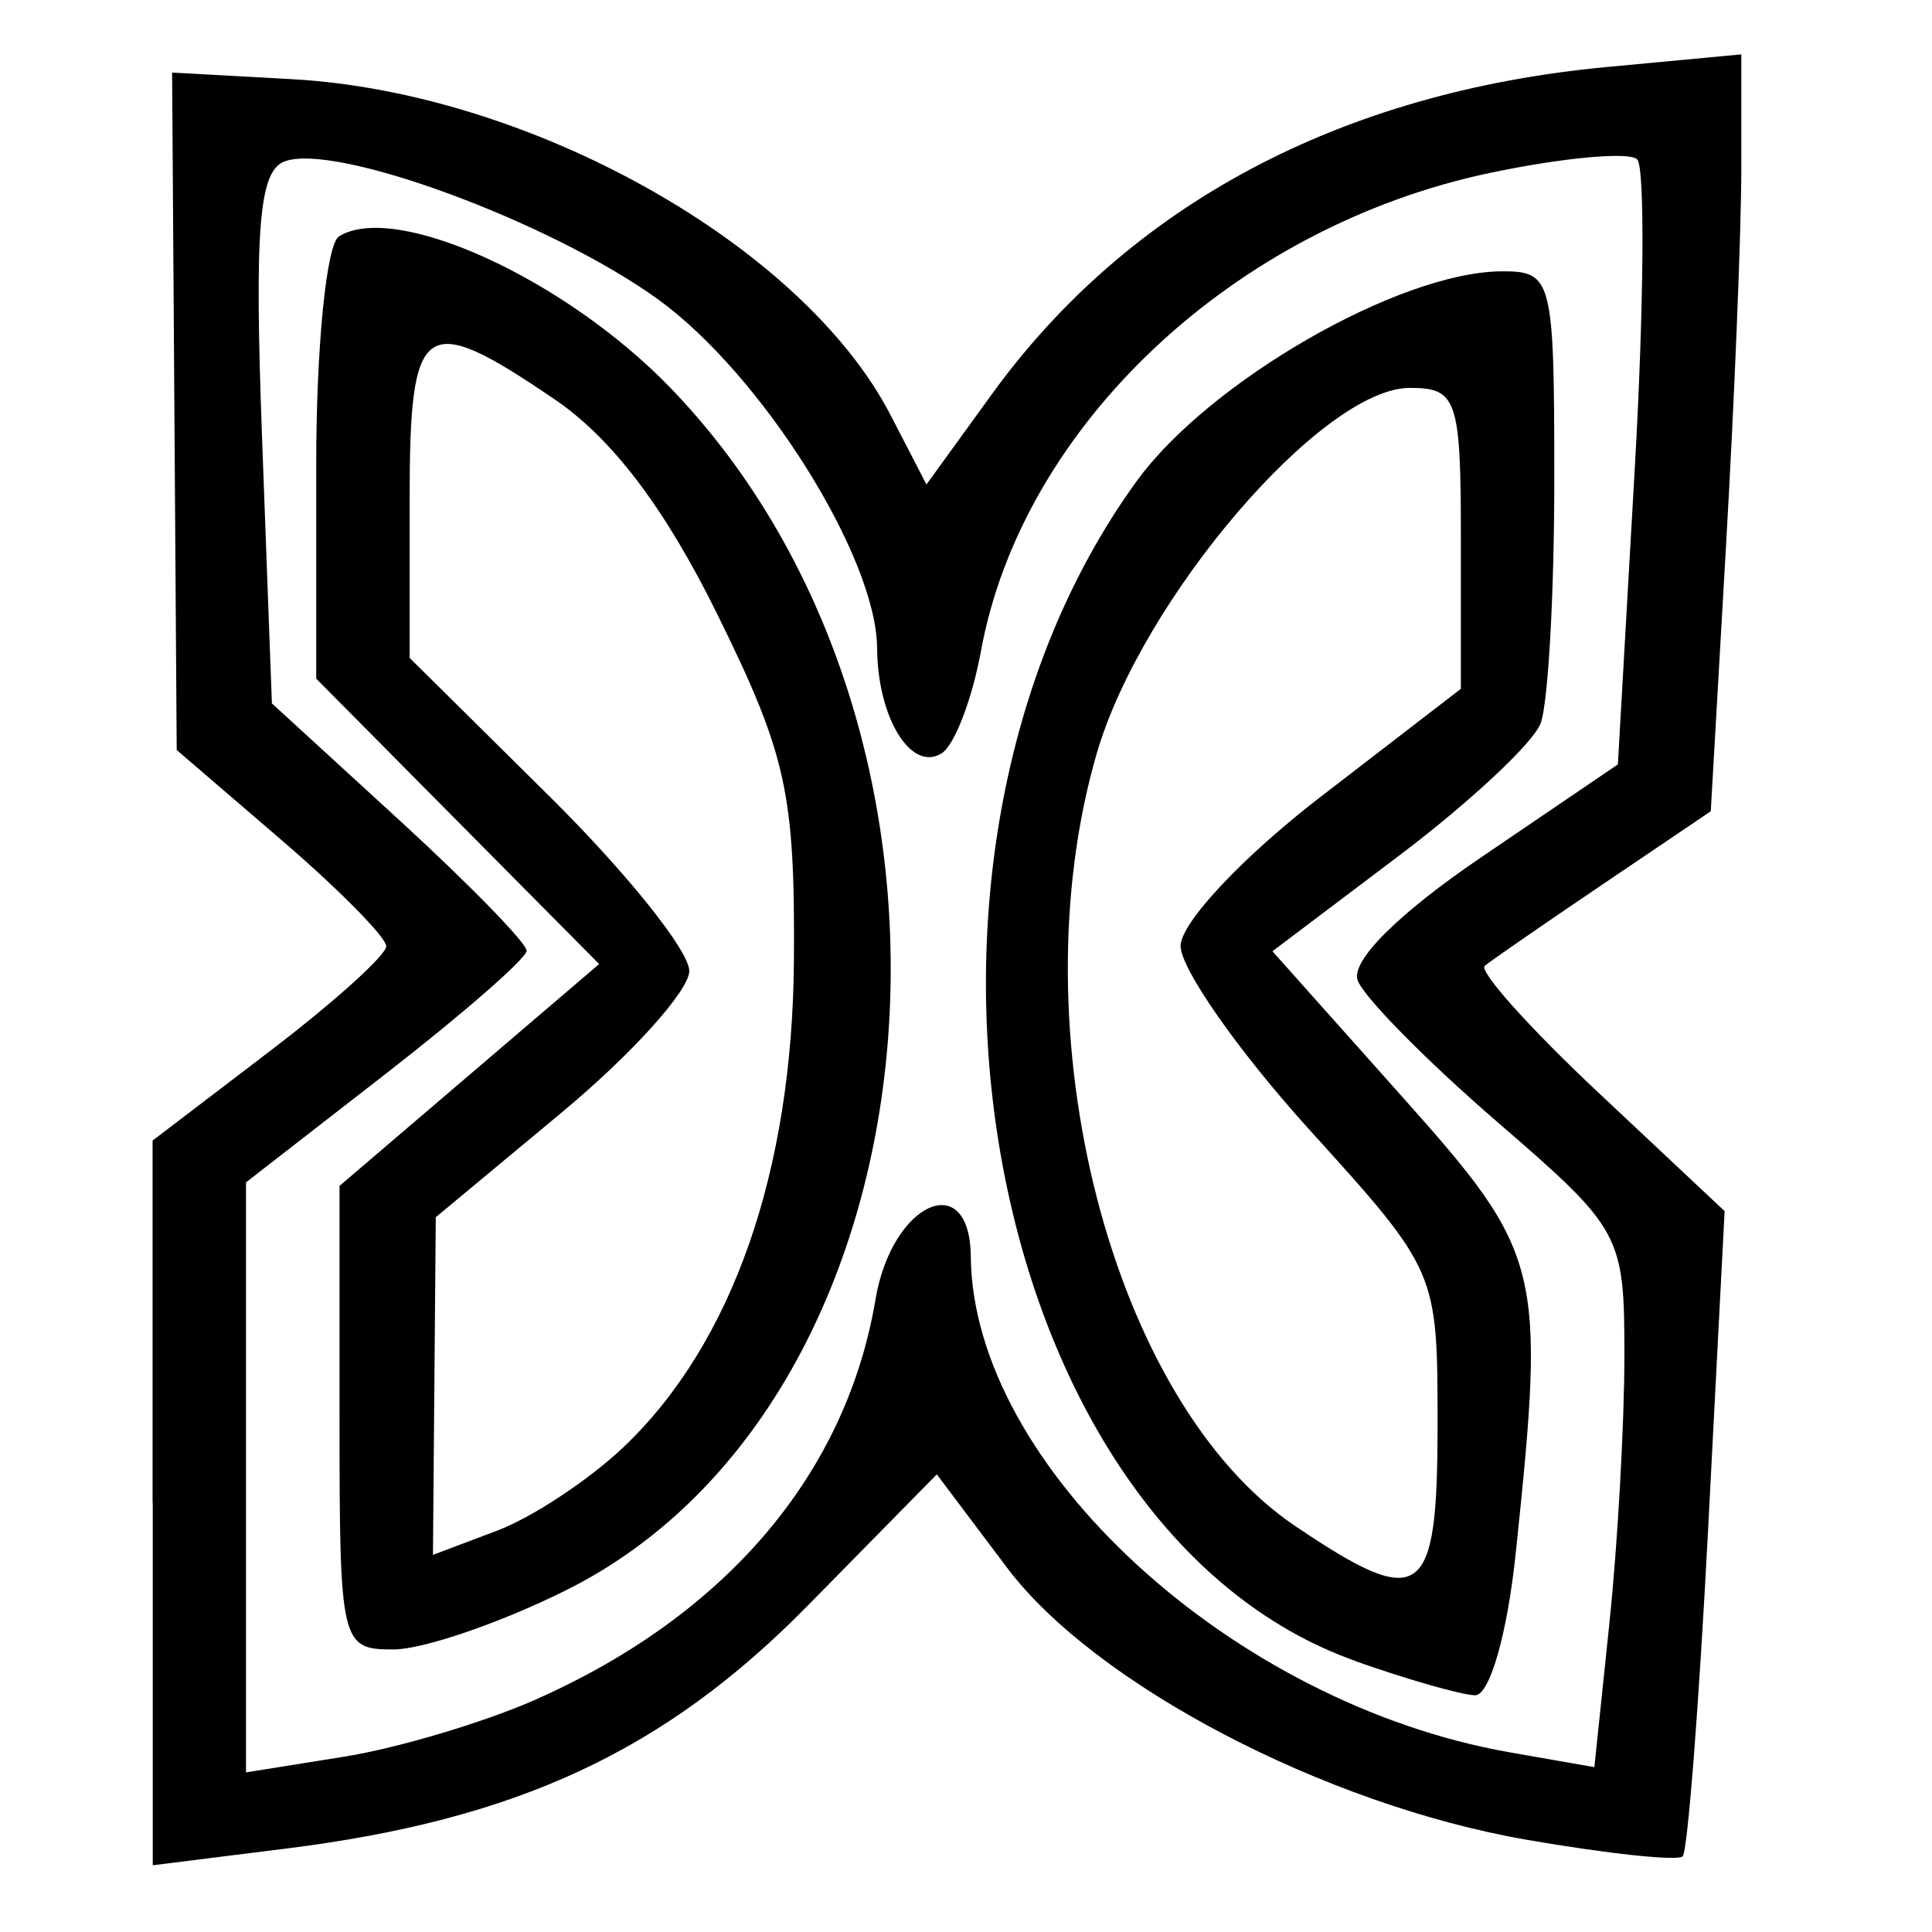 <?xml version="1.0" encoding="UTF-8" standalone="no"?>
<!-- Created with Inkscape (http://www.inkscape.org/) -->

<svg
   width="210mm"
   height="210mm"
   viewBox="0 0 210 210"
   version="1.1"
   id="svg5"
   inkscape:version="1.2 (dc2aedaf03, 2022-05-15)"
   sodipodi:docname="33-Fawohodie.svg"
   xmlns:inkscape="http://www.inkscape.org/namespaces/inkscape"
   xmlns:sodipodi="http://sodipodi.sourceforge.net/DTD/sodipodi-0.dtd"
   xmlns="http://www.w3.org/2000/svg"
   xmlns:svg="http://www.w3.org/2000/svg">
  <sodipodi:namedview
     id="namedview7"
     pagecolor="#ffffff"
     bordercolor="#666666"
     borderopacity="1.0"
     inkscape:showpageshadow="2"
     inkscape:pageopacity="0.0"
     inkscape:pagecheckerboard="0"
     inkscape:deskcolor="#d1d1d1"
     inkscape:document-units="mm"
     showgrid="false"
     inkscape:zoom="0.736773"
     inkscape:cx="210.37687"
     inkscape:cy="444.50597"
     inkscape:window-width="1920"
     inkscape:window-height="1002"
     inkscape:window-x="-8"
     inkscape:window-y="-8"
     inkscape:window-maximized="1"
     inkscape:current-layer="layer1" />
  <defs
     id="defs2" />
  <g
     inkscape:label="Camada 1"
     inkscape:groupmode="layer"
     id="layer1">
    <g
       id="g9746"
       style="display:inline;stroke-width:0.104"
       transform="matrix(9.598,0,0,9.598,-2756.794,-1025.251)">
      <path
         style="fill:#000000;stroke-width:0.028"
         d="m 291.071,122.874 v -2.625 l 1.47,-1.256 1.47,-1.256 -1.602,-1.616 -1.602,-1.616 v -2.425 c 0,-1.334 0.116,-2.497 0.258,-2.584 0.639,-0.395 2.553,0.477 3.745,1.707 3.807,3.93 3.158,11.467 -1.175,13.626 -0.74,0.369 -1.619,0.67 -1.954,0.67 -0.595,0 -0.61,-0.061 -0.61,-2.625 z m 3.222,0.328 c 1.229,-1.172 1.908,-3.118 1.924,-5.514 0.012,-1.884 -0.085,-2.323 -0.864,-3.905 -0.593,-1.205 -1.192,-1.997 -1.847,-2.442 -1.49,-1.013 -1.641,-0.908 -1.641,1.135 v 1.794 l 1.587,1.571 c 0.873,0.864 1.584,1.753 1.58,1.976 -0.004,0.223 -0.652,0.941 -1.439,1.596 l -1.432,1.191 -0.016,1.912 -0.016,1.912 0.728,-0.275 c 0.4,-0.151 1.046,-0.579 1.436,-0.951 z"
         id="path7521" />
      <path
         style="fill:#000000;stroke-width:0.028"
         d="m 302.58,125.631 c -4.219,-1.492 -5.62,-9.031 -2.483,-13.361 0.82,-1.132 2.978,-2.373 4.136,-2.378 0.573,-0.002 0.595,0.086 0.595,2.357 0,1.298 -0.07,2.541 -0.155,2.763 -0.085,0.222 -0.803,0.893 -1.596,1.492 l -1.441,1.088 1.462,1.639 c 1.595,1.788 1.633,1.937 1.294,5.172 -0.096,0.923 -0.297,1.621 -0.463,1.615 -0.161,-0.006 -0.769,-0.18 -1.351,-0.386 z m 0.926,-2.67 c 0,-1.743 0,-1.746 -1.455,-3.352 -0.8,-0.884 -1.455,-1.819 -1.455,-2.077 0,-0.261 0.705,-1.011 1.587,-1.69 l 1.587,-1.222 v -1.704 c 0,-1.576 -0.044,-1.704 -0.578,-1.704 -0.992,0 -3.037,2.388 -3.546,4.141 -0.914,3.143 0.167,7.347 2.25,8.75 1.431,0.964 1.61,0.837 1.61,-1.142 z"
         id="path7519" />
      <path
         style="fill:#000000;stroke-width:0.028"
         d="m 288.954,123.839 v -4.103 l 1.323,-1.009 c 0.728,-0.555 1.323,-1.091 1.323,-1.192 0,-0.1 -0.534,-0.642 -1.186,-1.202 l -1.187,-1.02 -0.026,-3.836 -0.026,-3.836 1.36,0.075 c 2.7,0.15 5.781,1.88 6.777,3.805 l 0.406,0.785 0.738,-1.019 c 1.557,-2.15 3.956,-3.427 6.969,-3.709 l 1.521,-0.143 v 1.294 c 0,0.711 -0.079,2.64 -0.174,4.286 l -0.172,2.992 -1.215,0.821 c -0.668,0.452 -1.273,0.869 -1.344,0.929 -0.071,0.059 0.511,0.709 1.294,1.443 l 1.422,1.335 -0.187,3.603 c -0.103,1.982 -0.232,3.648 -0.288,3.704 -0.056,0.056 -0.851,-0.029 -1.768,-0.188 -2.285,-0.396 -4.889,-1.759 -5.883,-3.08 l -0.796,-1.058 -1.463,1.488 c -1.616,1.644 -3.285,2.422 -5.899,2.749 l -1.517,0.19 v -4.103 z m 4.354,2.22 c 2.147,-0.954 3.502,-2.554 3.833,-4.525 0.185,-1.098 1.069,-1.496 1.079,-0.485 0.022,2.368 2.953,5.063 6.108,5.616 l 0.954,0.167 0.17,-1.631 c 0.094,-0.897 0.17,-2.262 0.17,-3.032 0,-1.368 -0.034,-1.43 -1.442,-2.646 -0.793,-0.685 -1.503,-1.404 -1.578,-1.599 -0.084,-0.218 0.458,-0.758 1.405,-1.401 l 1.541,-1.047 0.191,-3.345 c 0.105,-1.84 0.117,-3.418 0.028,-3.507 -0.089,-0.089 -0.837,-0.021 -1.661,0.152 -2.902,0.609 -5.304,2.863 -5.771,5.417 -0.1,0.547 -0.301,1.069 -0.446,1.158 -0.346,0.214 -0.725,-0.404 -0.73,-1.192 -0.007,-1.036 -1.313,-3.111 -2.491,-3.957 -1.222,-0.877 -3.653,-1.773 -4.221,-1.554 -0.289,0.111 -0.341,0.759 -0.253,3.138 l 0.111,2.999 1.444,1.323 c 0.794,0.728 1.443,1.393 1.441,1.479 -0.003,0.086 -0.718,0.711 -1.591,1.389 l -1.587,1.233 v 3.341 3.341 l 1.113,-0.178 c 0.612,-0.098 1.595,-0.392 2.183,-0.653 z"
         id="path7517" />
    </g>
  </g>
</svg>
